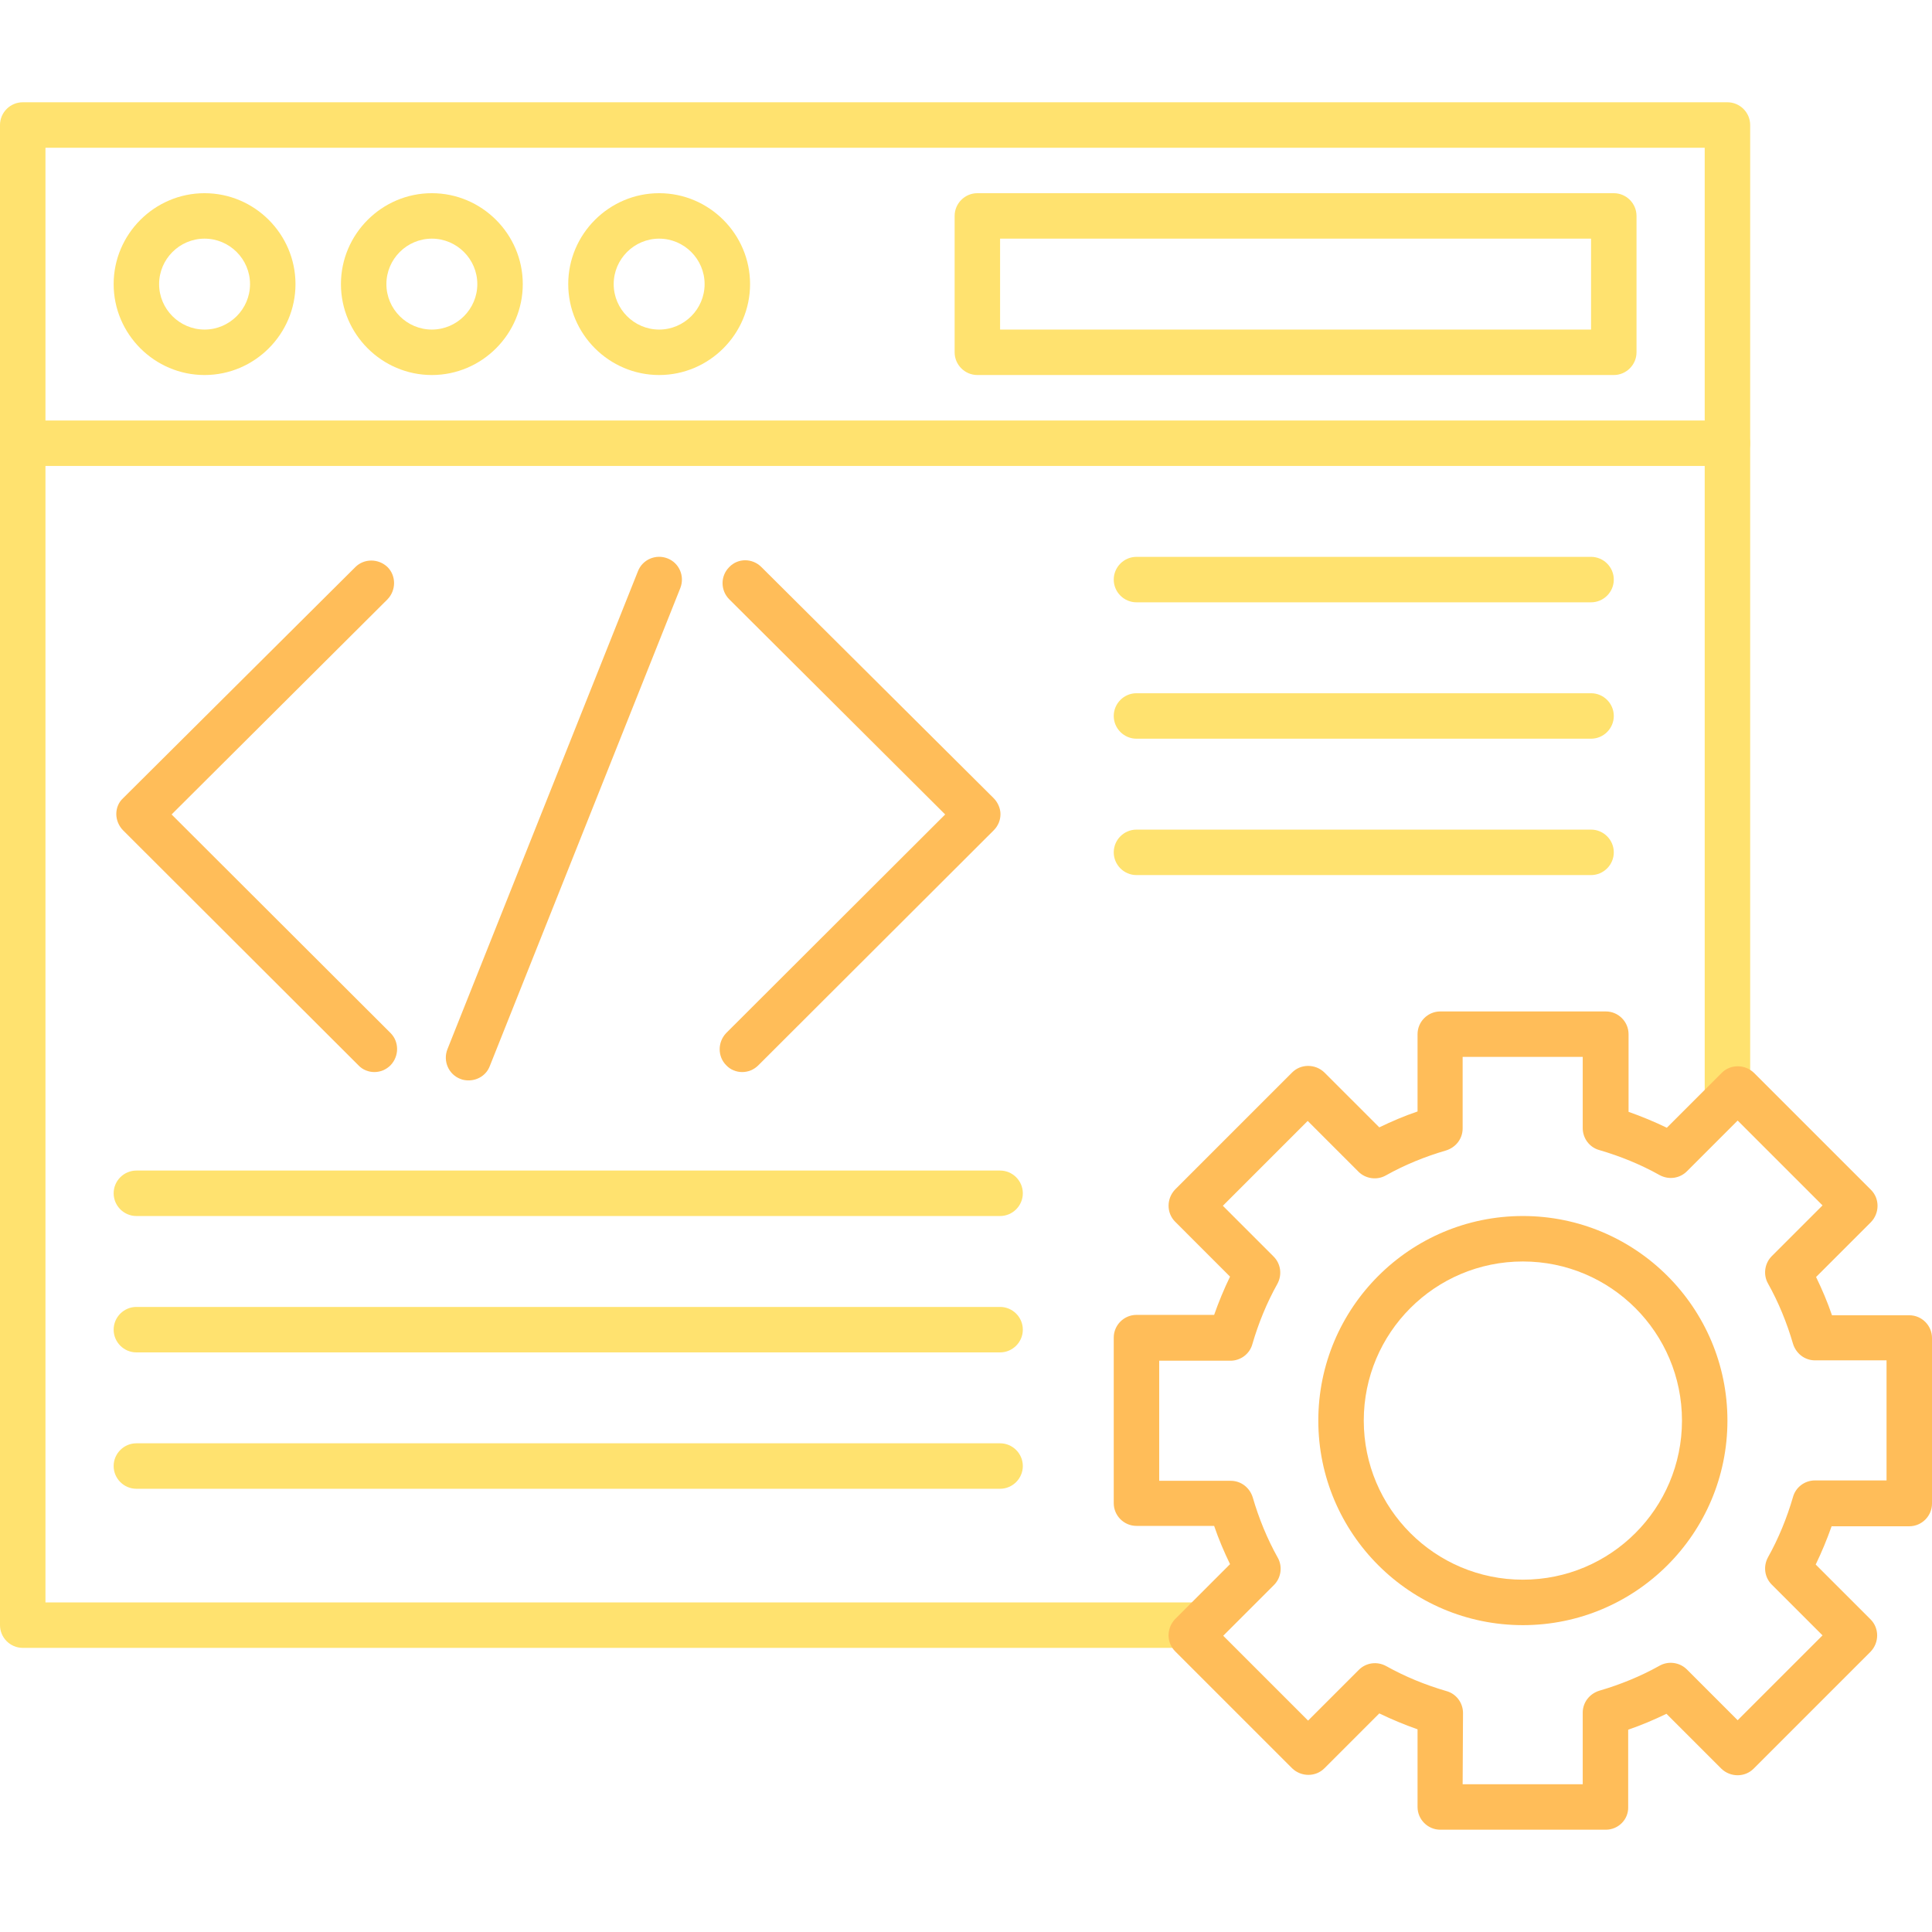 <svg xmlns="http://www.w3.org/2000/svg" xmlns:xlink="http://www.w3.org/1999/xlink" width="1080" zoomAndPan="magnify" viewBox="0 0 810 810" height="1080" preserveAspectRatio="xMidYMid meet" version="1.0"><defs><clipPath id="cfd6adc2e9"><path d="M 0 42.863 L 734 42.863 L 734 691 L 0 691 Z M 0 42.863 " clip-rule="nonzero"/></clipPath><clipPath id="4cba4e376d"><path d="M 466 424 L 810 424 L 810 767.363 L 466 767.363 Z M 466 424 " clip-rule="nonzero"/></clipPath></defs><g clip-path="url(#cfd6adc2e9)"><path fill="#ffe26f" d="M 503.629 690.879 L 9.531 690.879 C 4.289 690.879 0 686.59 0 681.348 L 0 52.406 C 0 47.164 4.289 42.879 9.531 42.879 L 724.234 42.879 C 729.477 42.879 733.766 47.164 733.766 52.406 L 733.766 460.742 C 733.766 465.984 729.477 470.273 724.234 470.273 C 718.992 470.273 714.707 465.984 714.707 460.742 L 714.707 61.938 L 19.059 61.938 L 19.059 671.82 L 503.629 671.82 C 508.871 671.82 513.16 676.105 513.16 681.348 C 513.16 686.59 508.871 690.879 503.629 690.879 Z M 503.629 690.879 " fill-opacity="1" fill-rule="nonzero"/></g><path fill="#ffe26f" d="M 724.234 195.348 L 9.531 195.348 C 4.289 195.348 0 191.059 0 185.82 C 0 180.578 4.289 176.289 9.531 176.289 L 724.234 176.289 C 729.477 176.289 733.766 180.578 733.766 185.82 C 733.766 191.059 729.477 195.348 724.234 195.348 Z M 724.234 195.348 " fill-opacity="1" fill-rule="nonzero"/><path fill="#ffe26f" d="M 85.766 157.23 C 64.801 157.23 47.648 140.078 47.648 119.113 C 47.648 98.148 64.801 80.996 85.766 80.996 C 106.73 80.996 123.883 98.148 123.883 119.113 C 123.883 140.078 106.73 157.23 85.766 157.23 Z M 85.766 100.055 C 75.281 100.055 66.707 108.629 66.707 119.113 C 66.707 129.594 75.281 138.172 85.766 138.172 C 96.246 138.172 104.824 129.594 104.824 119.113 C 104.824 108.629 96.246 100.055 85.766 100.055 Z M 85.766 100.055 " fill-opacity="1" fill-rule="nonzero"/><path fill="#ffe26f" d="M 181.059 157.23 C 160.094 157.23 142.941 140.078 142.941 119.113 C 142.941 98.148 160.094 80.996 181.059 80.996 C 202.023 80.996 219.176 98.148 219.176 119.113 C 219.176 140.078 202.023 157.23 181.059 157.23 Z M 181.059 100.055 C 170.578 100.055 162 108.629 162 119.113 C 162 129.594 170.578 138.172 181.059 138.172 C 191.543 138.172 200.117 129.594 200.117 119.113 C 200.117 108.629 191.543 100.055 181.059 100.055 Z M 181.059 100.055 " fill-opacity="1" fill-rule="nonzero"/><path fill="#ffe26f" d="M 276.352 157.23 C 255.387 157.23 238.234 140.078 238.234 119.113 C 238.234 98.148 255.387 80.996 276.352 80.996 C 297.316 80.996 314.469 98.148 314.469 119.113 C 314.469 140.078 297.316 157.23 276.352 157.23 Z M 276.352 100.055 C 265.871 100.055 257.293 108.629 257.293 119.113 C 257.293 129.594 265.871 138.172 276.352 138.172 C 286.836 138.172 295.41 129.594 295.41 119.113 C 295.41 108.629 286.836 100.055 276.352 100.055 Z M 276.352 100.055 " fill-opacity="1" fill-rule="nonzero"/><path fill="#ffe26f" d="M 676.59 157.23 L 409.766 157.23 C 404.523 157.23 400.234 152.941 400.234 147.703 L 400.234 90.523 C 400.234 85.285 404.523 80.996 409.766 80.996 L 676.59 80.996 C 681.828 80.996 686.117 85.285 686.117 90.523 L 686.117 147.703 C 686.117 152.941 681.828 157.23 676.59 157.23 Z M 419.293 138.172 L 667.059 138.172 L 667.059 100.055 L 419.293 100.055 Z M 419.293 138.172 " fill-opacity="1" fill-rule="nonzero"/><g clip-path="url(#4cba4e376d)"><path fill="#ffbd59" d="M 673.254 767.113 L 603.848 767.113 C 598.605 767.113 594.316 762.824 594.316 757.582 L 594.316 725.023 C 588.918 723.117 583.52 720.895 578.277 718.355 L 555.246 741.383 C 551.594 745.035 545.559 745.035 541.746 741.383 L 492.672 692.309 C 489.02 688.652 489.02 682.617 492.672 678.809 L 515.699 655.777 C 513.16 650.535 510.934 645.297 509.031 639.738 L 476.469 639.738 C 471.23 639.738 466.941 635.449 466.941 630.207 L 466.941 560.801 C 466.941 555.559 471.23 551.273 476.469 551.273 L 509.031 551.273 C 510.934 545.871 513.16 540.473 515.699 535.23 L 492.672 512.199 C 489.02 508.547 489.02 502.512 492.672 498.699 L 541.746 449.625 C 545.398 445.973 551.434 445.973 555.246 449.625 L 578.277 472.652 C 583.52 470.113 588.758 467.891 594.316 465.984 L 594.316 433.582 C 594.316 428.344 598.605 424.055 603.848 424.055 L 673.254 424.055 C 678.492 424.055 682.781 428.344 682.781 433.582 L 682.781 466.141 C 688.184 468.047 693.582 470.273 698.824 472.812 L 721.852 449.785 C 725.508 446.129 731.543 446.129 735.352 449.785 L 784.43 498.859 C 788.082 502.512 788.082 508.547 784.43 512.359 L 761.398 535.391 C 763.941 540.629 766.164 545.871 768.07 551.43 L 800.469 551.43 C 805.711 551.43 810 555.719 810 560.961 L 810 630.367 C 810 635.605 805.711 639.895 800.469 639.895 L 767.91 639.895 C 766.004 645.297 763.781 650.695 761.242 655.938 L 784.27 678.965 C 787.922 682.617 787.922 688.652 784.27 692.465 L 735.195 741.543 C 731.543 745.195 725.504 745.195 721.695 741.543 L 698.664 718.512 C 693.422 721.055 688.184 723.277 682.625 725.184 L 682.625 757.582 C 682.781 762.824 678.492 767.113 673.254 767.113 Z M 613.219 748.055 L 663.566 748.055 L 663.566 718.035 C 663.566 713.75 666.422 710.094 670.555 708.824 C 679.289 706.285 687.863 702.789 695.805 698.344 C 699.457 696.277 704.223 696.914 707.242 699.93 L 728.523 721.215 L 764.102 685.637 L 742.816 664.355 C 739.801 661.336 739.164 656.73 741.23 652.918 C 745.676 644.977 749.172 636.402 751.711 627.664 C 752.824 623.535 756.637 620.676 760.922 620.676 L 790.941 620.676 L 790.941 570.332 L 760.922 570.332 C 756.637 570.332 752.98 567.473 751.711 563.344 C 749.172 554.605 745.676 546.031 741.23 538.09 C 739.164 534.438 739.801 529.672 742.816 526.652 L 764.102 505.371 L 728.523 469.797 L 707.242 491.078 C 704.223 494.094 699.617 494.73 695.805 492.664 C 687.863 488.219 679.289 484.727 670.555 482.184 C 666.422 481.07 663.566 477.262 663.566 472.973 L 663.566 443.113 L 613.219 443.113 L 613.219 473.129 C 613.219 477.418 610.359 481.07 606.23 482.344 C 597.492 484.883 588.918 488.379 580.977 492.824 C 577.324 494.891 572.559 494.254 569.543 491.238 L 548.258 469.953 L 512.684 505.531 L 533.965 526.812 C 536.98 529.832 537.617 534.438 535.555 538.25 C 531.105 546.188 527.613 554.766 525.07 563.5 C 523.957 567.629 520.148 570.488 515.859 570.488 L 486 570.488 L 486 620.836 L 516.02 620.836 C 520.305 620.836 523.957 623.695 525.23 627.824 C 527.77 636.559 531.266 645.137 535.711 653.078 C 537.777 656.73 537.141 661.496 534.125 664.512 L 512.84 685.797 L 548.418 721.371 L 569.699 700.09 C 572.719 697.07 577.324 696.438 581.137 698.5 C 589.078 702.949 597.652 706.441 606.387 708.984 C 610.52 710.094 613.375 713.906 613.375 718.195 Z M 613.219 748.055 " fill-opacity="1" fill-rule="nonzero"/></g><path fill="#ffbd59" d="M 638.469 681.348 C 591.141 681.348 552.707 642.914 552.707 595.582 C 552.707 548.254 591.141 509.82 638.469 509.82 C 685.801 509.82 724.234 548.254 724.234 595.582 C 724.234 642.914 685.801 681.348 638.469 681.348 Z M 638.469 528.879 C 601.625 528.879 571.766 558.738 571.766 595.582 C 571.766 632.43 601.625 662.289 638.469 662.289 C 675.316 662.289 705.176 632.43 705.176 595.582 C 705.176 558.738 675.316 528.879 638.469 528.879 Z M 638.469 528.879 " fill-opacity="1" fill-rule="nonzero"/><path fill="#ffbd59" d="M 156.918 449.465 C 154.535 449.465 151.992 448.512 150.246 446.605 L 51.617 348.137 C 49.871 346.391 48.758 343.848 48.758 341.309 C 48.758 338.766 49.711 336.383 51.617 334.637 L 148.977 237.754 C 152.629 234.102 158.664 234.102 162.477 237.754 C 166.129 241.406 166.129 247.441 162.477 251.254 L 71.945 341.465 L 163.746 433.105 C 167.398 436.762 167.398 442.797 163.746 446.605 C 161.84 448.512 159.457 449.465 156.918 449.465 Z M 156.918 449.465 " fill-opacity="1" fill-rule="nonzero"/><path fill="#ffbd59" d="M 311.137 449.465 C 308.754 449.465 306.211 448.512 304.465 446.605 C 300.812 442.953 300.812 436.918 304.465 433.105 L 396.266 341.465 L 305.734 251.254 C 302.082 247.602 301.922 241.566 305.734 237.754 C 309.387 233.941 315.422 233.941 319.234 237.754 L 416.594 334.637 C 418.34 336.383 419.453 338.926 419.453 341.309 C 419.453 343.848 418.5 346.23 416.594 348.137 L 317.965 446.605 C 316.059 448.512 313.676 449.465 311.137 449.465 Z M 311.137 449.465 " fill-opacity="1" fill-rule="nonzero"/><path fill="#ffbd59" d="M 196.465 452.961 C 195.352 452.961 194.082 452.801 192.969 452.324 C 188.047 450.418 185.664 444.859 187.57 439.938 L 267.457 239.5 C 269.363 234.578 274.922 232.195 279.848 234.102 C 284.77 236.008 287.152 241.566 285.246 246.488 L 205.359 446.926 C 203.93 450.738 200.277 452.961 196.465 452.961 Z M 196.465 452.961 " fill-opacity="1" fill-rule="nonzero"/><path fill="#ffe26f" d="M 419.293 509.82 L 57.176 509.82 C 51.934 509.82 47.648 505.531 47.648 500.289 C 47.648 495.047 51.934 490.762 57.176 490.762 L 419.293 490.762 C 424.535 490.762 428.824 495.047 428.824 500.289 C 428.824 505.531 424.535 509.82 419.293 509.82 Z M 419.293 509.82 " fill-opacity="1" fill-rule="nonzero"/><path fill="#ffe26f" d="M 419.293 566.996 L 57.176 566.996 C 51.934 566.996 47.648 562.707 47.648 557.465 C 47.648 552.227 51.934 547.938 57.176 547.938 L 419.293 547.938 C 424.535 547.938 428.824 552.227 428.824 557.465 C 428.824 562.707 424.535 566.996 419.293 566.996 Z M 419.293 566.996 " fill-opacity="1" fill-rule="nonzero"/><path fill="#ffe26f" d="M 419.293 624.172 L 57.176 624.172 C 51.934 624.172 47.648 619.883 47.648 614.641 C 47.648 609.402 51.934 605.113 57.176 605.113 L 419.293 605.113 C 424.535 605.113 428.824 609.402 428.824 614.641 C 428.824 619.883 424.535 624.172 419.293 624.172 Z M 419.293 624.172 " fill-opacity="1" fill-rule="nonzero"/><path fill="#ffe26f" d="M 667.059 252.523 L 476.469 252.523 C 471.23 252.523 466.941 248.238 466.941 242.996 C 466.941 237.754 471.23 233.465 476.469 233.465 L 667.059 233.465 C 672.301 233.465 676.59 237.754 676.59 242.996 C 676.59 248.238 672.301 252.523 667.059 252.523 Z M 667.059 252.523 " fill-opacity="1" fill-rule="nonzero"/><path fill="#ffe26f" d="M 667.059 309.703 L 476.469 309.703 C 471.23 309.703 466.941 305.414 466.941 300.172 C 466.941 294.93 471.23 290.641 476.469 290.641 L 667.059 290.641 C 672.301 290.641 676.59 294.93 676.59 300.172 C 676.59 305.414 672.301 309.703 667.059 309.703 Z M 667.059 309.703 " fill-opacity="1" fill-rule="nonzero"/><path fill="#ffe26f" d="M 667.059 366.879 L 476.469 366.879 C 471.23 366.879 466.941 362.59 466.941 357.348 C 466.941 352.105 471.23 347.82 476.469 347.82 L 667.059 347.82 C 672.301 347.82 676.59 352.105 676.59 357.348 C 676.59 362.59 672.301 366.879 667.059 366.879 Z M 667.059 366.879 " fill-opacity="1" fill-rule="nonzero"/></svg>